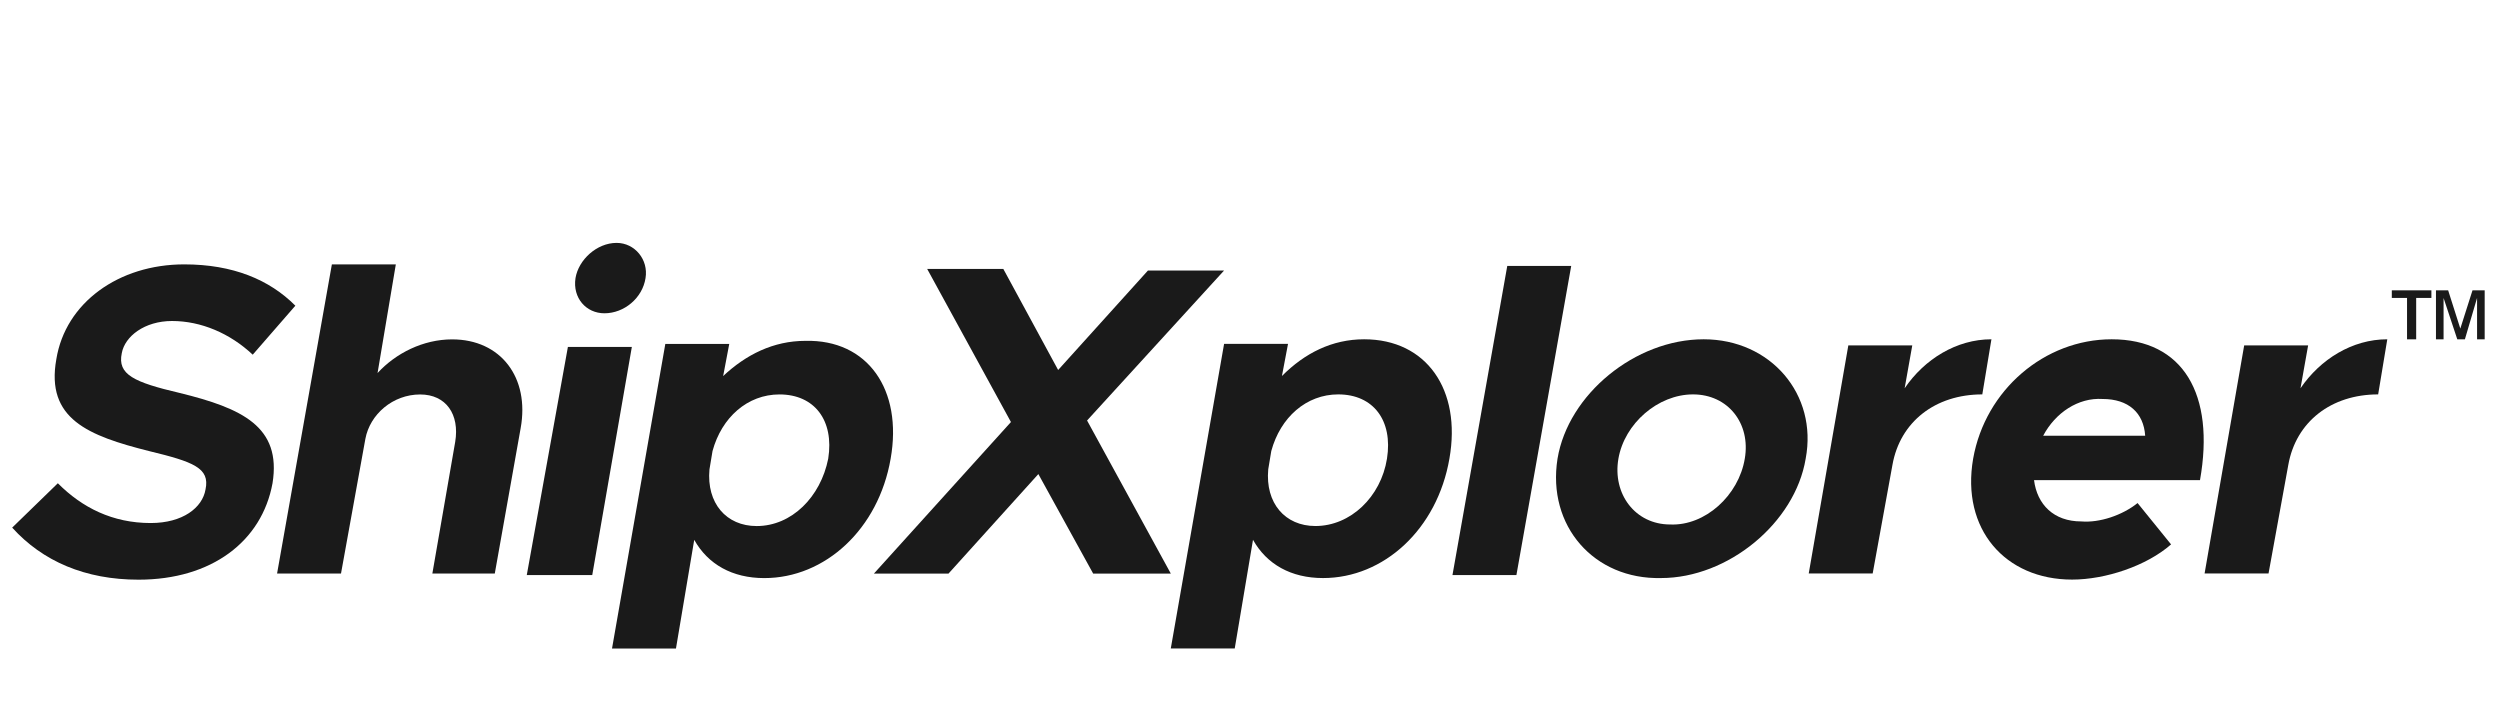 <svg width="140" height="40" viewBox="0 0 140 40" fill="none" xmlns="http://www.w3.org/2000/svg">
<g clip-path="url(#clip0_1057_3025)">
<path d="M0.682 29.547L3.239 27.062C4.604 28.433 6.309 29.29 8.44 29.29C10.231 29.29 11.339 28.433 11.51 27.405C11.765 26.205 10.828 25.862 8.355 25.262C4.945 24.405 2.557 23.462 3.154 20.119C3.666 16.948 6.65 14.805 10.316 14.805C13.044 14.805 15.091 15.662 16.54 17.119L14.153 19.862C12.874 18.662 11.254 17.976 9.634 17.976C8.099 17.976 6.991 18.833 6.82 19.776C6.565 20.976 7.502 21.405 10.06 22.005C13.556 22.862 15.773 23.89 15.261 27.062C14.664 30.319 11.851 32.462 7.758 32.462C4.774 32.462 2.387 31.433 0.682 29.547Z" fill="#1A1A1A"/>
<path d="M29.157 23.976L27.708 32.119H24.212L25.491 24.747C25.747 23.205 24.98 22.09 23.53 22.09C21.995 22.09 20.716 23.205 20.461 24.576L19.096 32.119H15.516L18.585 14.805H22.166L21.143 20.89C22.166 19.776 23.701 19.005 25.32 19.005C28.049 19.005 29.669 21.148 29.157 23.976Z" fill="#1A1A1A"/>
<path d="M31.802 19.43H35.383L33.166 32.202H29.5L31.802 19.43ZM32.228 15.573C32.399 14.544 33.422 13.602 34.53 13.602C35.553 13.602 36.321 14.544 36.15 15.573C35.98 16.687 34.957 17.544 33.848 17.544C32.825 17.544 32.058 16.687 32.228 15.573Z" fill="#1A1A1A"/>
<path d="M49.876 25.688C49.194 29.631 46.21 32.373 42.799 32.373C41.009 32.373 39.645 31.602 38.877 30.231L37.854 36.316H34.273L37.258 19.259H40.838L40.497 21.059C41.776 19.859 43.311 19.088 45.101 19.088C48.597 19.002 50.558 21.831 49.876 25.688ZM46.38 25.688C46.721 23.545 45.613 22.088 43.652 22.088C41.862 22.088 40.412 23.373 39.901 25.259L39.73 26.288C39.559 28.174 40.668 29.459 42.373 29.459C44.334 29.459 45.954 27.831 46.38 25.688Z" fill="#1A1A1A"/>
<path d="M60.876 23.548L65.565 32.12H61.217L58.148 26.548L53.117 32.12H48.94L56.613 23.634L51.923 15.062H56.187L59.256 20.72L64.286 15.148H68.549L60.876 23.548Z" fill="#1A1A1A"/>
<path d="M81.167 25.686C80.485 29.629 77.501 32.371 74.09 32.371C72.3 32.371 70.936 31.6 70.168 30.229L69.145 36.314H65.564L68.549 19.257H72.129L71.788 21.057C73.067 19.771 74.602 19 76.392 19C79.888 19 81.849 21.829 81.167 25.686ZM77.671 25.686C78.012 23.543 76.904 22.086 74.943 22.086C73.153 22.086 71.703 23.371 71.192 25.257L71.021 26.286C70.851 28.171 71.959 29.457 73.664 29.457C75.625 29.457 77.33 27.829 77.671 25.686Z" fill="#1A1A1A"/>
<path d="M84.407 14.891H87.988L84.919 32.205H81.338L84.407 14.891Z" fill="#1A1A1A"/>
<path d="M87.221 25.686C87.818 22.086 91.569 19 95.406 19C99.157 19 101.8 22.086 101.118 25.686C100.521 29.286 96.77 32.371 93.019 32.371C89.267 32.457 86.624 29.457 87.221 25.686ZM97.708 25.686C98.049 23.714 96.77 22.086 94.809 22.086C92.848 22.086 90.972 23.714 90.631 25.686C90.29 27.657 91.569 29.371 93.53 29.371C95.491 29.457 97.367 27.743 97.708 25.686Z" fill="#1A1A1A"/>
<path d="M111.52 19L111.009 22.086C108.366 22.086 106.405 23.629 105.978 26.029L104.87 32.114H101.289L103.506 19.343H107.087L106.66 21.743C107.769 20.114 109.559 19 111.52 19Z" fill="#1A1A1A"/>
<path d="M119.704 28.171L121.58 30.486C120.216 31.686 117.914 32.457 116.038 32.457C112.286 32.457 109.814 29.629 110.496 25.686C111.178 21.829 114.503 19 118.255 19C122.262 19 124.052 22.086 123.2 26.886H113.906C114.077 28.257 115.015 29.2 116.549 29.2C117.572 29.286 118.851 28.857 119.704 28.171ZM114.418 24.4H120.13C120.045 23.114 119.192 22.343 117.743 22.343C116.379 22.257 115.1 23.114 114.418 24.4Z" fill="#1A1A1A"/>
<path d="M133.688 19L133.177 22.086C130.534 22.086 128.573 23.629 128.146 26.029L127.038 32.114H123.457L125.674 19.343H129.255L128.828 21.743C129.937 20.114 131.727 19 133.688 19Z" fill="#1A1A1A"/>
<path d="M134.794 19.001V16.686H133.941V16.258H136.158V16.686H135.306V19.001H134.794ZM136.414 19.001V16.258H137.096L137.778 18.401L138.46 16.258H139.142V19.001H138.716V16.686L138.034 19.001H137.608L136.84 16.686V19.001H136.414Z" fill="#1A1A1A"/>
</g>
<defs>
<clipPath id="clip0_1057_3025">
<rect width="139.826" height="24" fill="white" transform="translate(0 13)"/>
</clipPath>
</defs>
</svg>
